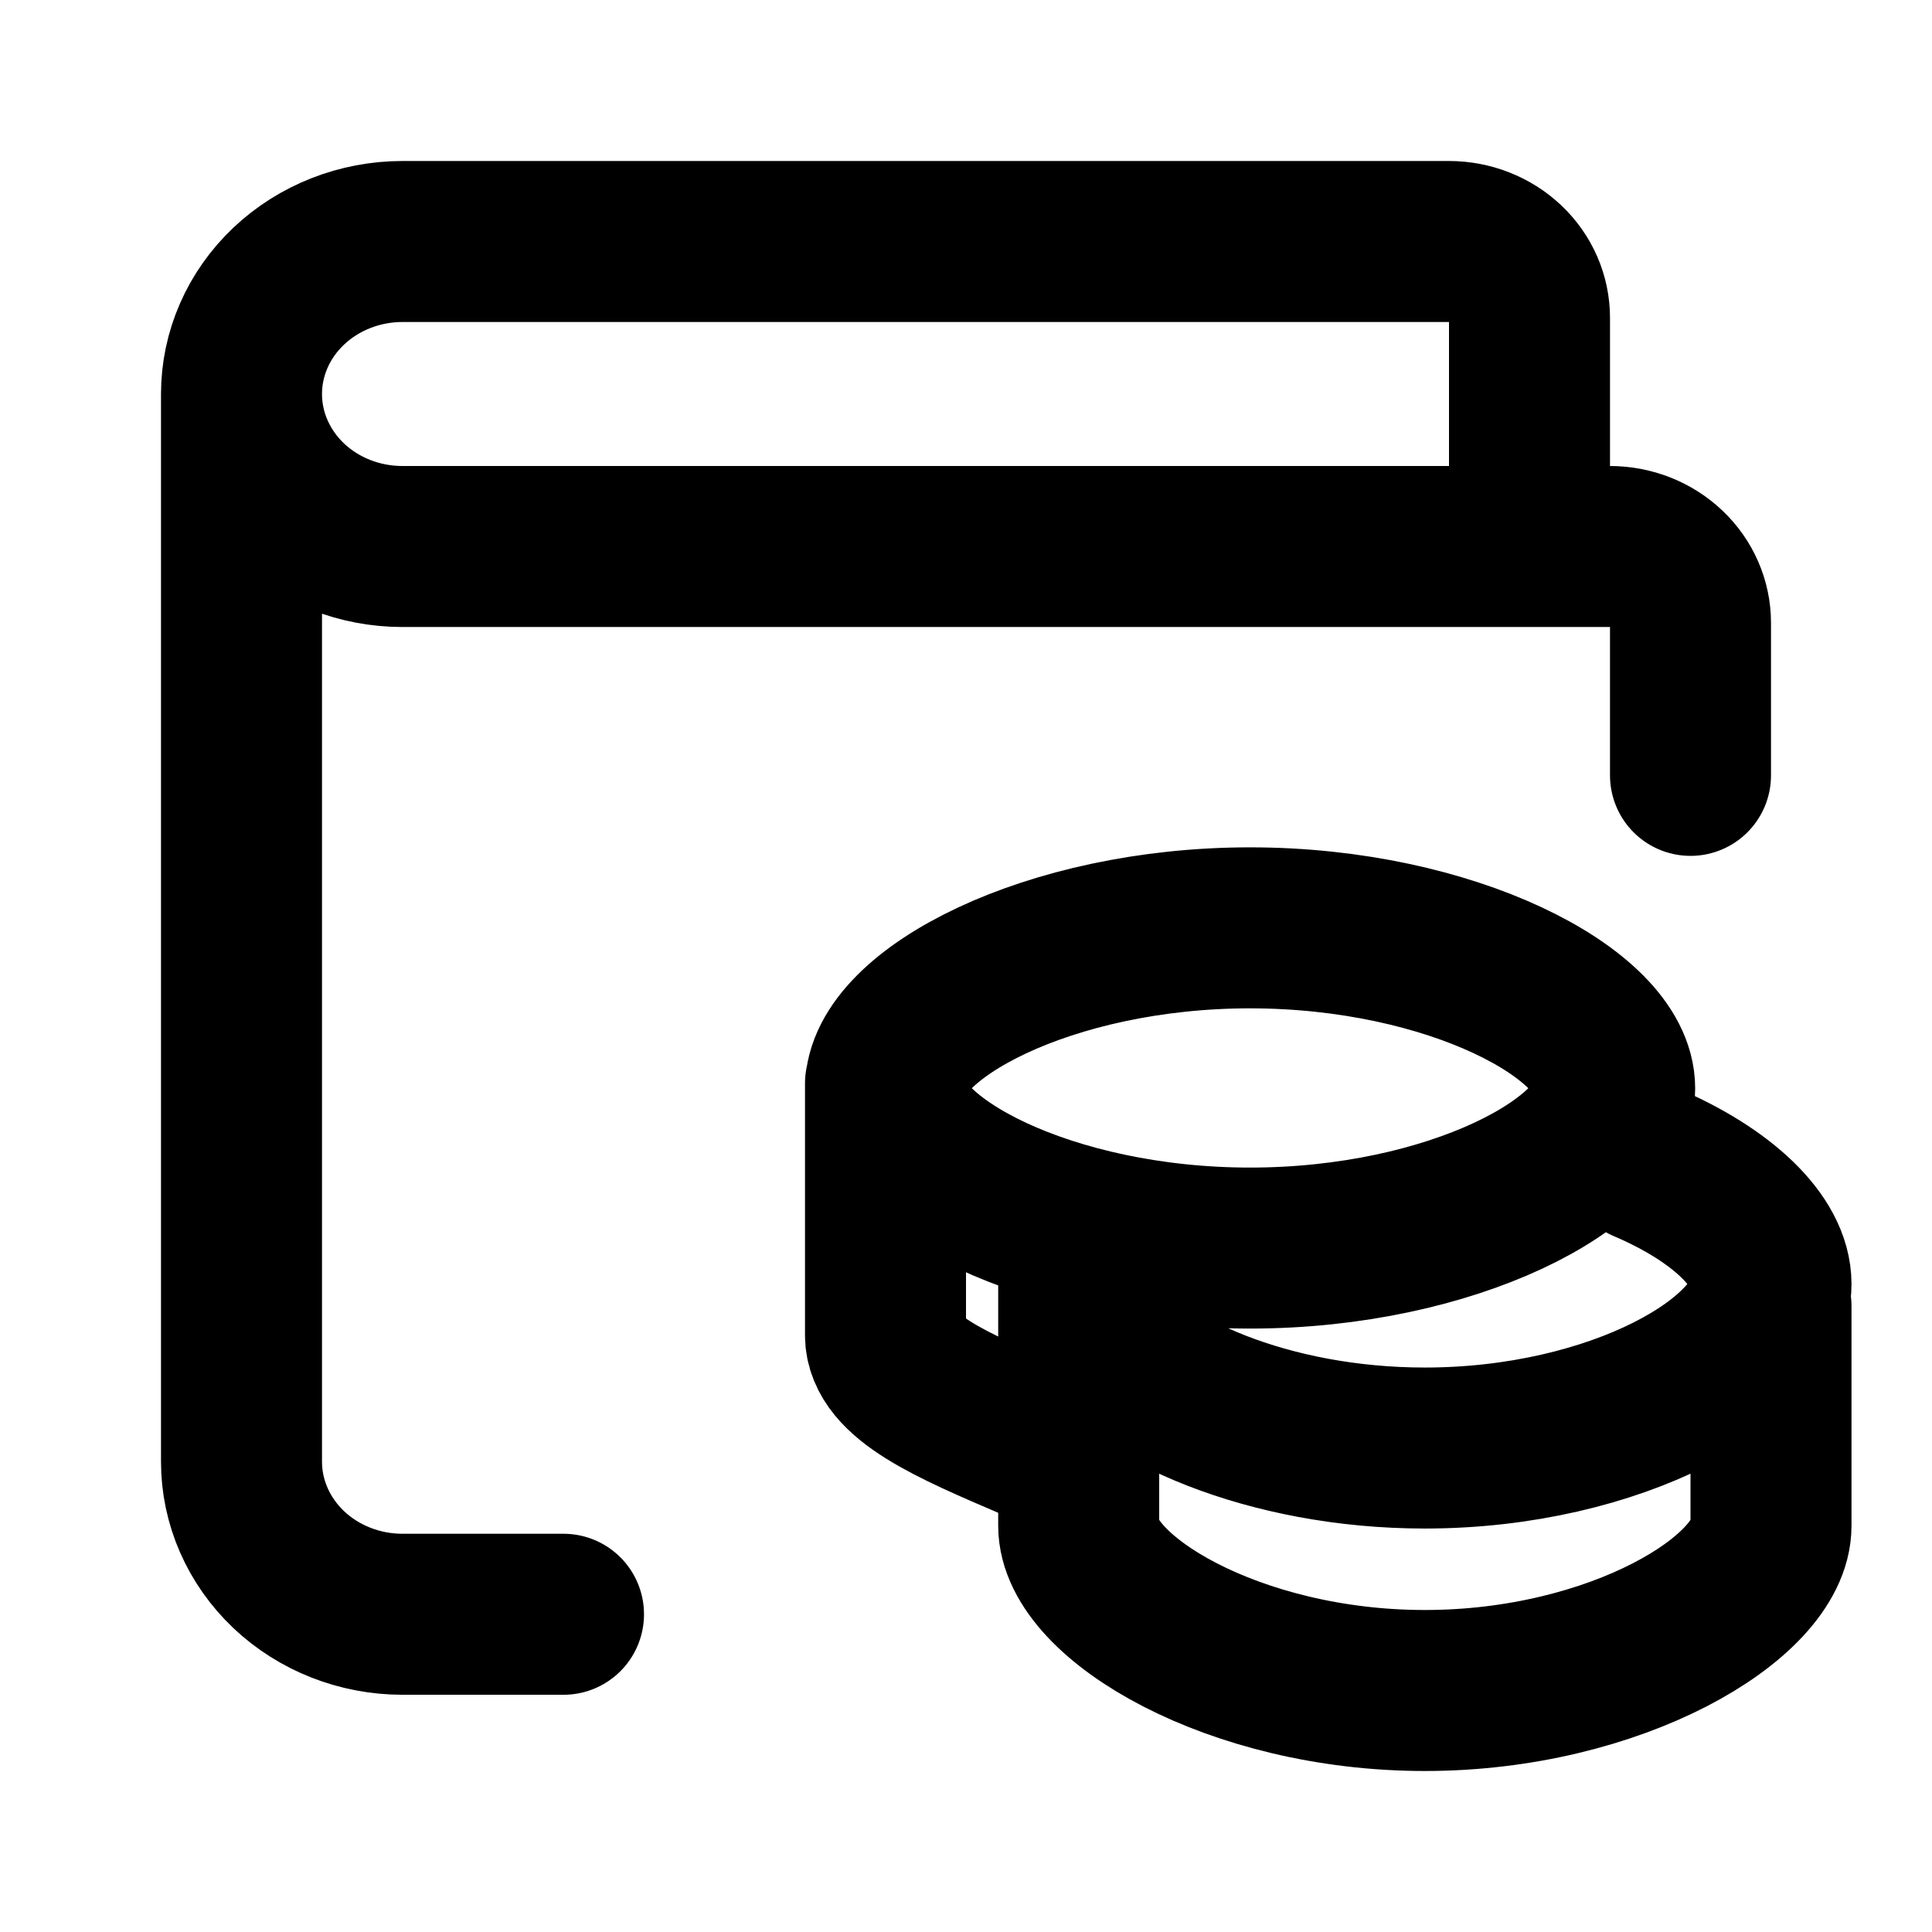 <svg width="24" height="24" viewBox="0 0 24 24" fill="none" xmlns="http://www.w3.org/2000/svg">
    <path d="M19 6.789V3.947C19 3.696 18.895 3.455 18.707 3.277C18.52 3.1 18.265 3 18 3H5C4.47 3 3.961 3.2 3.586 3.555C3.211 3.91 3 4.392 3 4.895M19 6.789H5C4.47 6.789 3.961 6.59 3.586 6.235C3.211 5.879 3 5.397 3 4.895M19 6.789H20C20.265 6.789 20.519 6.889 20.707 7.067C20.895 7.245 21 7.486 21 7.737V9.632M3 4.895V18.158C3 18.66 3.211 19.142 3.586 19.498C3.961 19.853 4.47 20.053 5 20.053H7M22 16.226V18.954C22 19.84 20.075 21 17.7 21C15.325 21 13.4 19.84 13.4 18.954V15.789M13.581 16.47C14.112 17.253 15.755 17.988 17.7 17.988C20.075 17.988 22 16.892 22 15.951C22 15.422 21.394 14.843 20.442 14.437M11 13.458V16.584C11 17.106 11.818 17.456 12.833 17.89M15.529 15.504C18.031 15.504 20.058 14.436 20.058 13.519C20.058 12.602 18.031 11.526 15.529 11.526C13.028 11.526 11 12.601 11 13.519C11 14.436 13.028 15.504 15.529 15.504Z" stroke="black" stroke-width="2" stroke-linecap="round" stroke-linejoin="round"/>
</svg>
